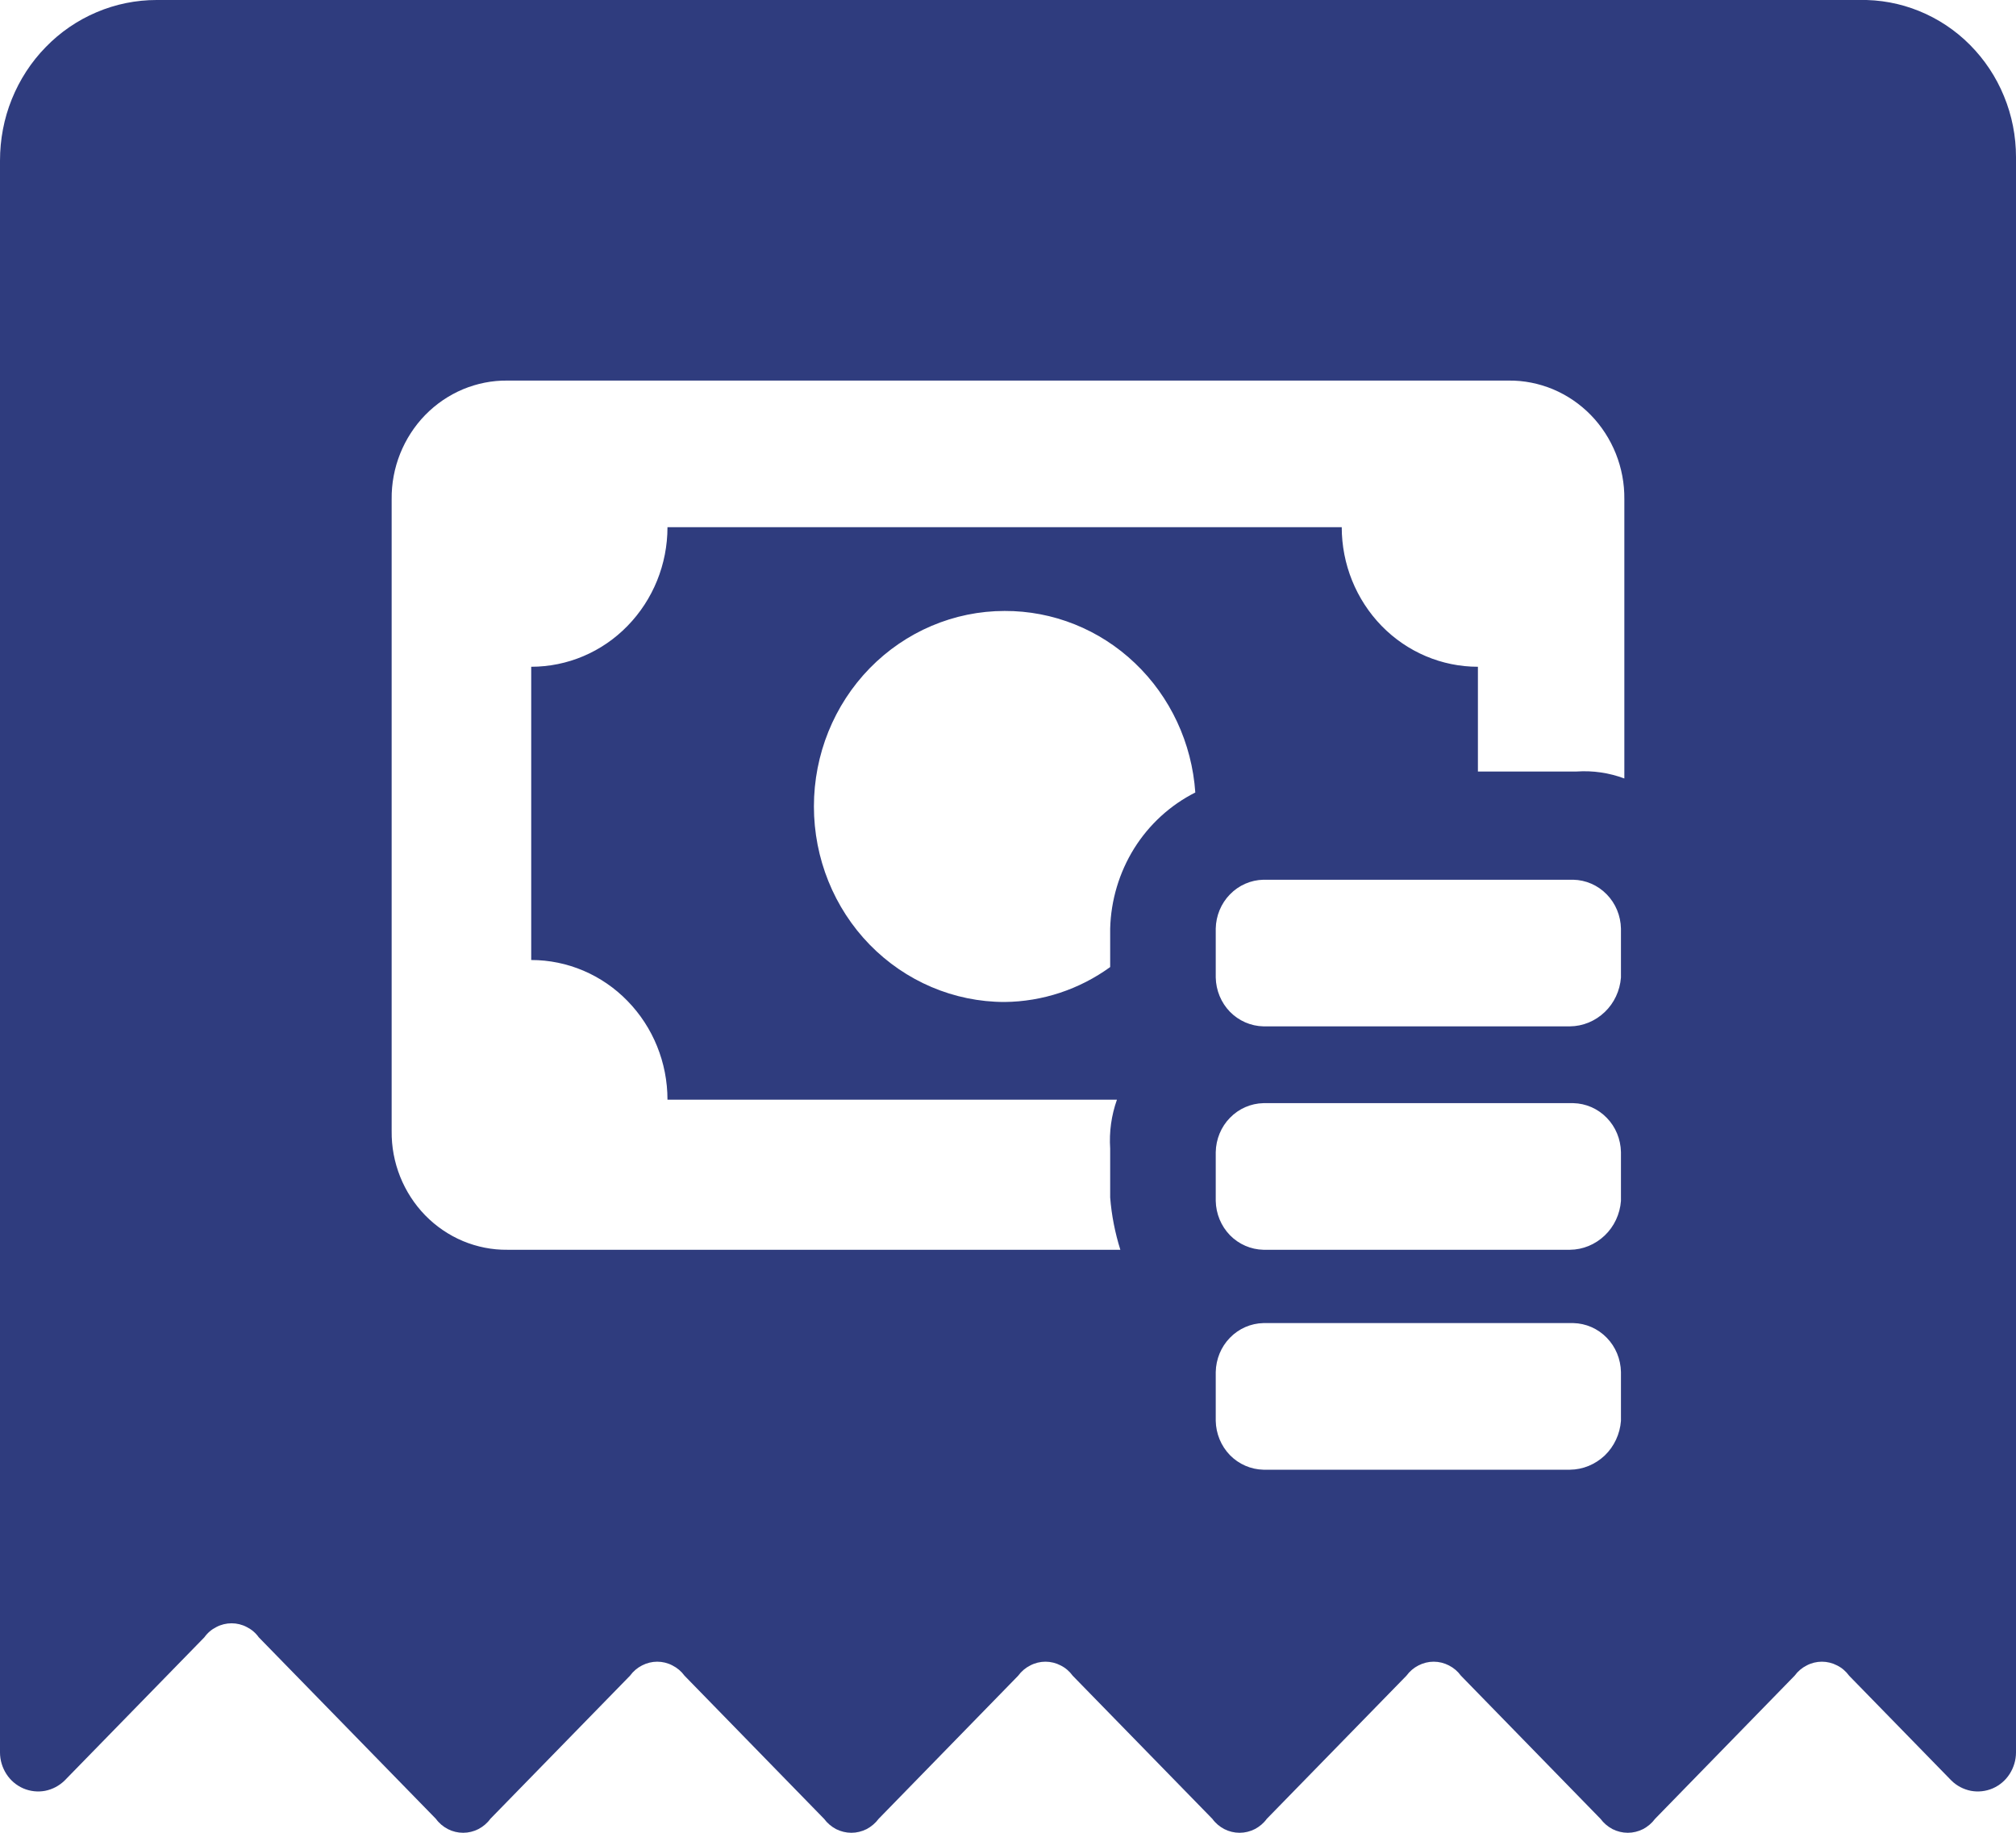 <svg width="22" height="20" viewBox="0 0 22 20" fill="none" xmlns="http://www.w3.org/2000/svg">
<path d="M20.291 0H1.709C1.485 -7.88545e-05 1.262 0.045 1.055 0.133C0.847 0.221 0.658 0.35 0.5 0.513C0.341 0.675 0.215 0.869 0.129 1.082C0.043 1.294 -0 1.523 4.05737e-06 1.753V19.124C0 19.207 0.025 19.289 0.07 19.359C0.115 19.429 0.179 19.483 0.255 19.516C0.33 19.548 0.413 19.557 0.493 19.542C0.573 19.526 0.647 19.487 0.706 19.429L2.23 17.867C2.264 17.819 2.309 17.781 2.361 17.755C2.412 17.728 2.469 17.714 2.527 17.714C2.585 17.714 2.642 17.728 2.693 17.755C2.745 17.781 2.79 17.819 2.824 17.867L4.757 19.848C4.791 19.895 4.836 19.933 4.888 19.96C4.939 19.986 4.996 20 5.054 20C5.112 20 5.169 19.986 5.22 19.96C5.272 19.933 5.317 19.895 5.351 19.848L6.875 18.286C6.91 18.238 6.955 18.2 7.006 18.174C7.058 18.147 7.115 18.133 7.172 18.133C7.23 18.133 7.287 18.147 7.338 18.174C7.39 18.2 7.435 18.238 7.47 18.286L8.993 19.848C9.028 19.895 9.073 19.933 9.124 19.96C9.176 19.986 9.233 20 9.291 20C9.348 20 9.405 19.986 9.457 19.96C9.508 19.933 9.553 19.895 9.588 19.848L11.111 18.286C11.146 18.238 11.191 18.2 11.243 18.174C11.294 18.147 11.351 18.133 11.409 18.133C11.466 18.133 11.523 18.147 11.575 18.174C11.627 18.2 11.671 18.238 11.706 18.286L13.23 19.848C13.264 19.895 13.309 19.933 13.361 19.96C13.412 19.986 13.469 20 13.527 20C13.585 20 13.642 19.986 13.693 19.96C13.745 19.933 13.79 19.895 13.824 19.848L15.348 18.286C15.383 18.238 15.428 18.2 15.479 18.174C15.531 18.147 15.588 18.133 15.645 18.133C15.703 18.133 15.76 18.147 15.812 18.174C15.863 18.2 15.908 18.238 15.943 18.286L17.466 19.848C17.501 19.895 17.546 19.933 17.597 19.96C17.649 19.986 17.706 20 17.764 20C17.821 20 17.878 19.986 17.93 19.96C17.981 19.933 18.026 19.895 18.061 19.848L19.584 18.286C19.619 18.238 19.664 18.2 19.716 18.174C19.767 18.147 19.824 18.133 19.882 18.133C19.939 18.133 19.996 18.147 20.048 18.174C20.1 18.2 20.144 18.238 20.179 18.286L21.294 19.429C21.352 19.487 21.427 19.526 21.507 19.542C21.587 19.557 21.67 19.548 21.745 19.516C21.821 19.483 21.885 19.429 21.93 19.359C21.975 19.289 22 19.207 22 19.124V1.715C22 1.486 21.956 1.26 21.869 1.05C21.783 0.839 21.656 0.649 21.497 0.489C21.338 0.329 21.149 0.204 20.942 0.12C20.735 0.036 20.513 -0.005 20.291 0ZM12.115 10.133V10.553C11.778 10.797 11.376 10.93 10.963 10.934C10.411 10.934 9.882 10.709 9.491 10.309C9.101 9.909 8.882 9.366 8.882 8.8C8.882 8.234 9.101 7.692 9.491 7.292C9.882 6.892 10.411 6.667 10.963 6.667C11.49 6.665 11.999 6.868 12.385 7.236C12.772 7.604 13.007 8.109 13.044 8.648C12.772 8.785 12.541 8.996 12.377 9.258C12.214 9.52 12.123 9.823 12.115 10.133ZM17.689 15.505C17.678 15.649 17.615 15.784 17.512 15.883C17.408 15.981 17.273 16.037 17.132 16.038H13.787C13.65 16.035 13.519 15.978 13.422 15.879C13.325 15.779 13.27 15.645 13.267 15.505V14.972C13.27 14.831 13.325 14.697 13.422 14.598C13.519 14.498 13.65 14.441 13.787 14.438H17.169C17.306 14.441 17.437 14.498 17.534 14.598C17.631 14.697 17.686 14.831 17.689 14.972V15.505ZM17.689 13.105C17.678 13.249 17.615 13.384 17.512 13.482C17.408 13.581 17.273 13.637 17.132 13.638H13.787C13.65 13.635 13.519 13.578 13.422 13.479C13.325 13.379 13.27 13.245 13.267 13.105V12.572C13.27 12.431 13.325 12.297 13.422 12.198C13.519 12.098 13.65 12.041 13.787 12.038H17.169C17.306 12.041 17.437 12.098 17.534 12.198C17.631 12.297 17.686 12.431 17.689 12.572V13.105ZM17.689 10.667C17.678 10.811 17.615 10.946 17.512 11.044C17.408 11.143 17.273 11.199 17.132 11.2H13.787C13.65 11.197 13.519 11.14 13.422 11.041C13.325 10.941 13.27 10.807 13.267 10.667V10.133C13.27 9.993 13.325 9.859 13.422 9.76C13.519 9.66 13.65 9.603 13.787 9.6H17.169C17.306 9.603 17.437 9.66 17.534 9.76C17.631 9.859 17.686 9.993 17.689 10.133V10.667ZM17.726 8.495C17.56 8.433 17.383 8.407 17.206 8.419H16.128V7.276C15.734 7.276 15.356 7.116 15.077 6.83C14.799 6.544 14.642 6.157 14.642 5.753H7.284C7.284 6.157 7.127 6.544 6.848 6.83C6.57 7.116 6.192 7.276 5.797 7.276V10.476C6.192 10.476 6.57 10.637 6.848 10.923C7.127 11.209 7.284 11.596 7.284 12H12.189C12.128 12.171 12.103 12.352 12.115 12.534V13.067C12.13 13.261 12.168 13.453 12.226 13.638H5.537C5.371 13.64 5.206 13.607 5.052 13.543C4.898 13.478 4.758 13.383 4.64 13.262C4.523 13.142 4.43 12.998 4.367 12.841C4.304 12.683 4.272 12.514 4.274 12.343V5.448C4.272 5.277 4.304 5.108 4.367 4.95C4.43 4.793 4.523 4.649 4.64 4.529C4.758 4.408 4.898 4.313 5.052 4.248C5.206 4.184 5.371 4.151 5.537 4.153H16.463C16.629 4.151 16.794 4.184 16.948 4.248C17.102 4.313 17.242 4.408 17.36 4.529C17.477 4.649 17.57 4.793 17.633 4.95C17.696 5.108 17.728 5.277 17.726 5.448V8.495Z" fill="#2F3C7E"/>
</svg>
